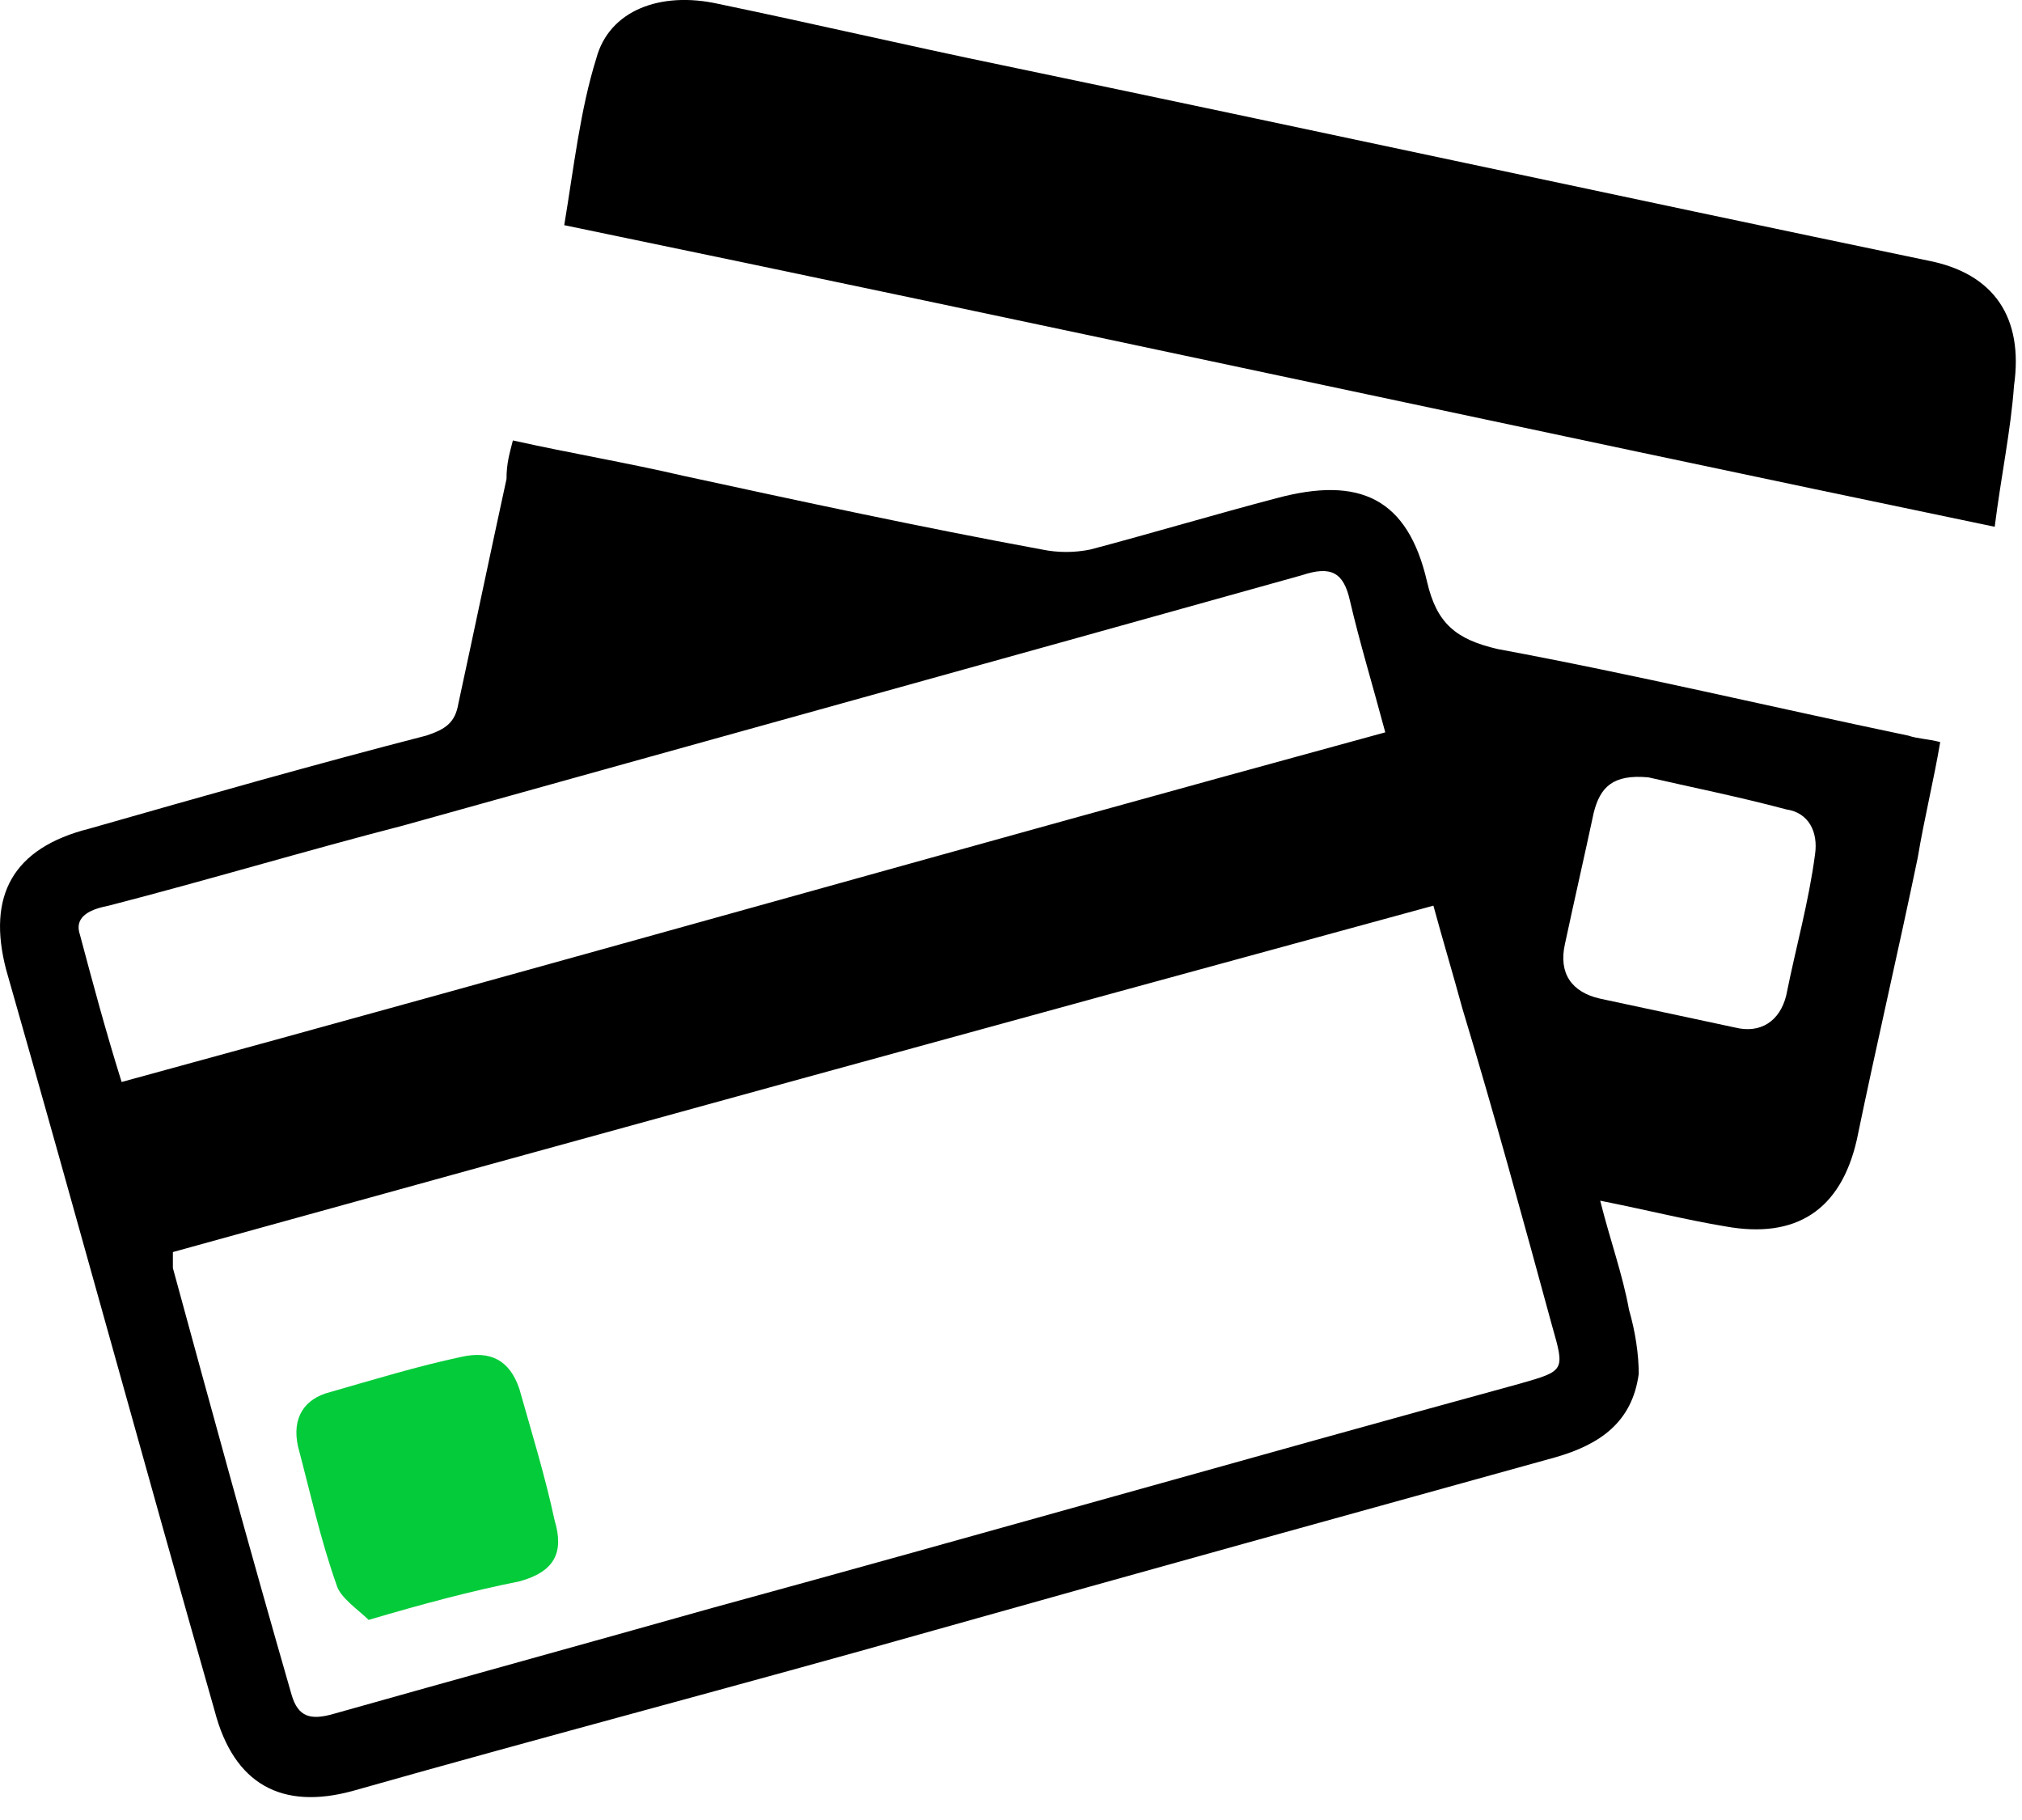 <svg width="20" height="18" viewBox="0 0 20 18" fill="none" xmlns="http://www.w3.org/2000/svg">
<path d="M5.073 4.356C5.644 4.483 6.215 4.579 6.755 4.705C7.928 4.959 9.102 5.213 10.308 5.435C10.466 5.467 10.625 5.467 10.784 5.435C11.386 5.276 12.021 5.086 12.624 4.928C13.449 4.705 13.924 4.928 14.115 5.752C14.21 6.165 14.4 6.323 14.813 6.419C16.177 6.672 17.509 6.99 18.874 7.275C18.969 7.307 19.064 7.307 19.191 7.339C19.127 7.719 19.032 8.1 18.969 8.481C18.778 9.401 18.556 10.352 18.366 11.273C18.207 11.97 17.763 12.256 17.065 12.129C16.684 12.066 16.304 11.97 15.828 11.875C15.923 12.256 16.05 12.605 16.113 12.954C16.177 13.176 16.209 13.398 16.209 13.588C16.145 14.064 15.828 14.286 15.384 14.413C13.322 14.984 11.259 15.555 9.229 16.127C7.326 16.666 5.39 17.173 3.487 17.713C2.789 17.903 2.313 17.649 2.123 16.92C1.425 14.477 0.759 12.034 0.061 9.591C-0.13 8.861 0.124 8.386 0.885 8.195C1.996 7.878 3.106 7.561 4.217 7.275C4.407 7.212 4.502 7.148 4.534 6.958C4.692 6.228 4.851 5.467 5.01 4.737C5.01 4.579 5.041 4.483 5.073 4.356ZM1.71 12.383C1.71 12.446 1.71 12.51 1.71 12.541C2.091 13.937 2.472 15.333 2.884 16.761C2.948 16.983 3.074 17.015 3.297 16.951C4.534 16.602 5.803 16.253 7.04 15.904C9.705 15.175 12.37 14.413 15.035 13.684C15.479 13.557 15.479 13.557 15.352 13.113C15.066 12.066 14.781 11.019 14.464 9.972C14.369 9.623 14.273 9.306 14.178 8.957C9.991 10.099 5.835 11.241 1.71 12.383ZM13.702 7.243C13.575 6.768 13.449 6.355 13.353 5.943C13.29 5.657 13.163 5.594 12.877 5.689C9.927 6.514 6.945 7.339 3.994 8.163C3.011 8.417 2.059 8.703 1.076 8.957C0.917 8.988 0.727 9.052 0.79 9.242C0.917 9.718 1.044 10.194 1.203 10.701C5.39 9.559 9.515 8.386 13.702 7.243ZM16.304 7.688C15.955 7.656 15.828 7.783 15.764 8.037C15.669 8.481 15.574 8.893 15.479 9.337C15.415 9.623 15.542 9.813 15.828 9.877C16.272 9.972 16.716 10.067 17.16 10.162C17.414 10.226 17.605 10.099 17.668 9.845C17.763 9.369 17.89 8.925 17.953 8.449C17.985 8.227 17.89 8.037 17.668 8.005C17.192 7.878 16.716 7.783 16.304 7.688Z" fill="black"/>
<path d="M19.73 5.21C15.003 4.226 10.34 3.211 5.581 2.227C5.676 1.656 5.739 1.085 5.898 0.578C6.025 0.102 6.533 -0.089 7.104 0.038C8.024 0.229 8.975 0.451 9.895 0.641C12.941 1.276 16.018 1.942 19.064 2.576C19.73 2.703 20.016 3.147 19.921 3.814C19.889 4.258 19.794 4.702 19.73 5.21Z" fill="black"/>
<path d="M3.646 16.021C3.55 15.925 3.36 15.799 3.328 15.672C3.17 15.227 3.074 14.783 2.948 14.307C2.884 14.022 3.011 13.832 3.265 13.768C3.709 13.641 4.121 13.514 4.566 13.419C4.851 13.356 5.041 13.451 5.137 13.736C5.263 14.181 5.39 14.593 5.486 15.037C5.581 15.354 5.486 15.545 5.137 15.64C4.661 15.735 4.185 15.862 3.646 16.021Z" fill="#04CB3A"/>
</svg>
